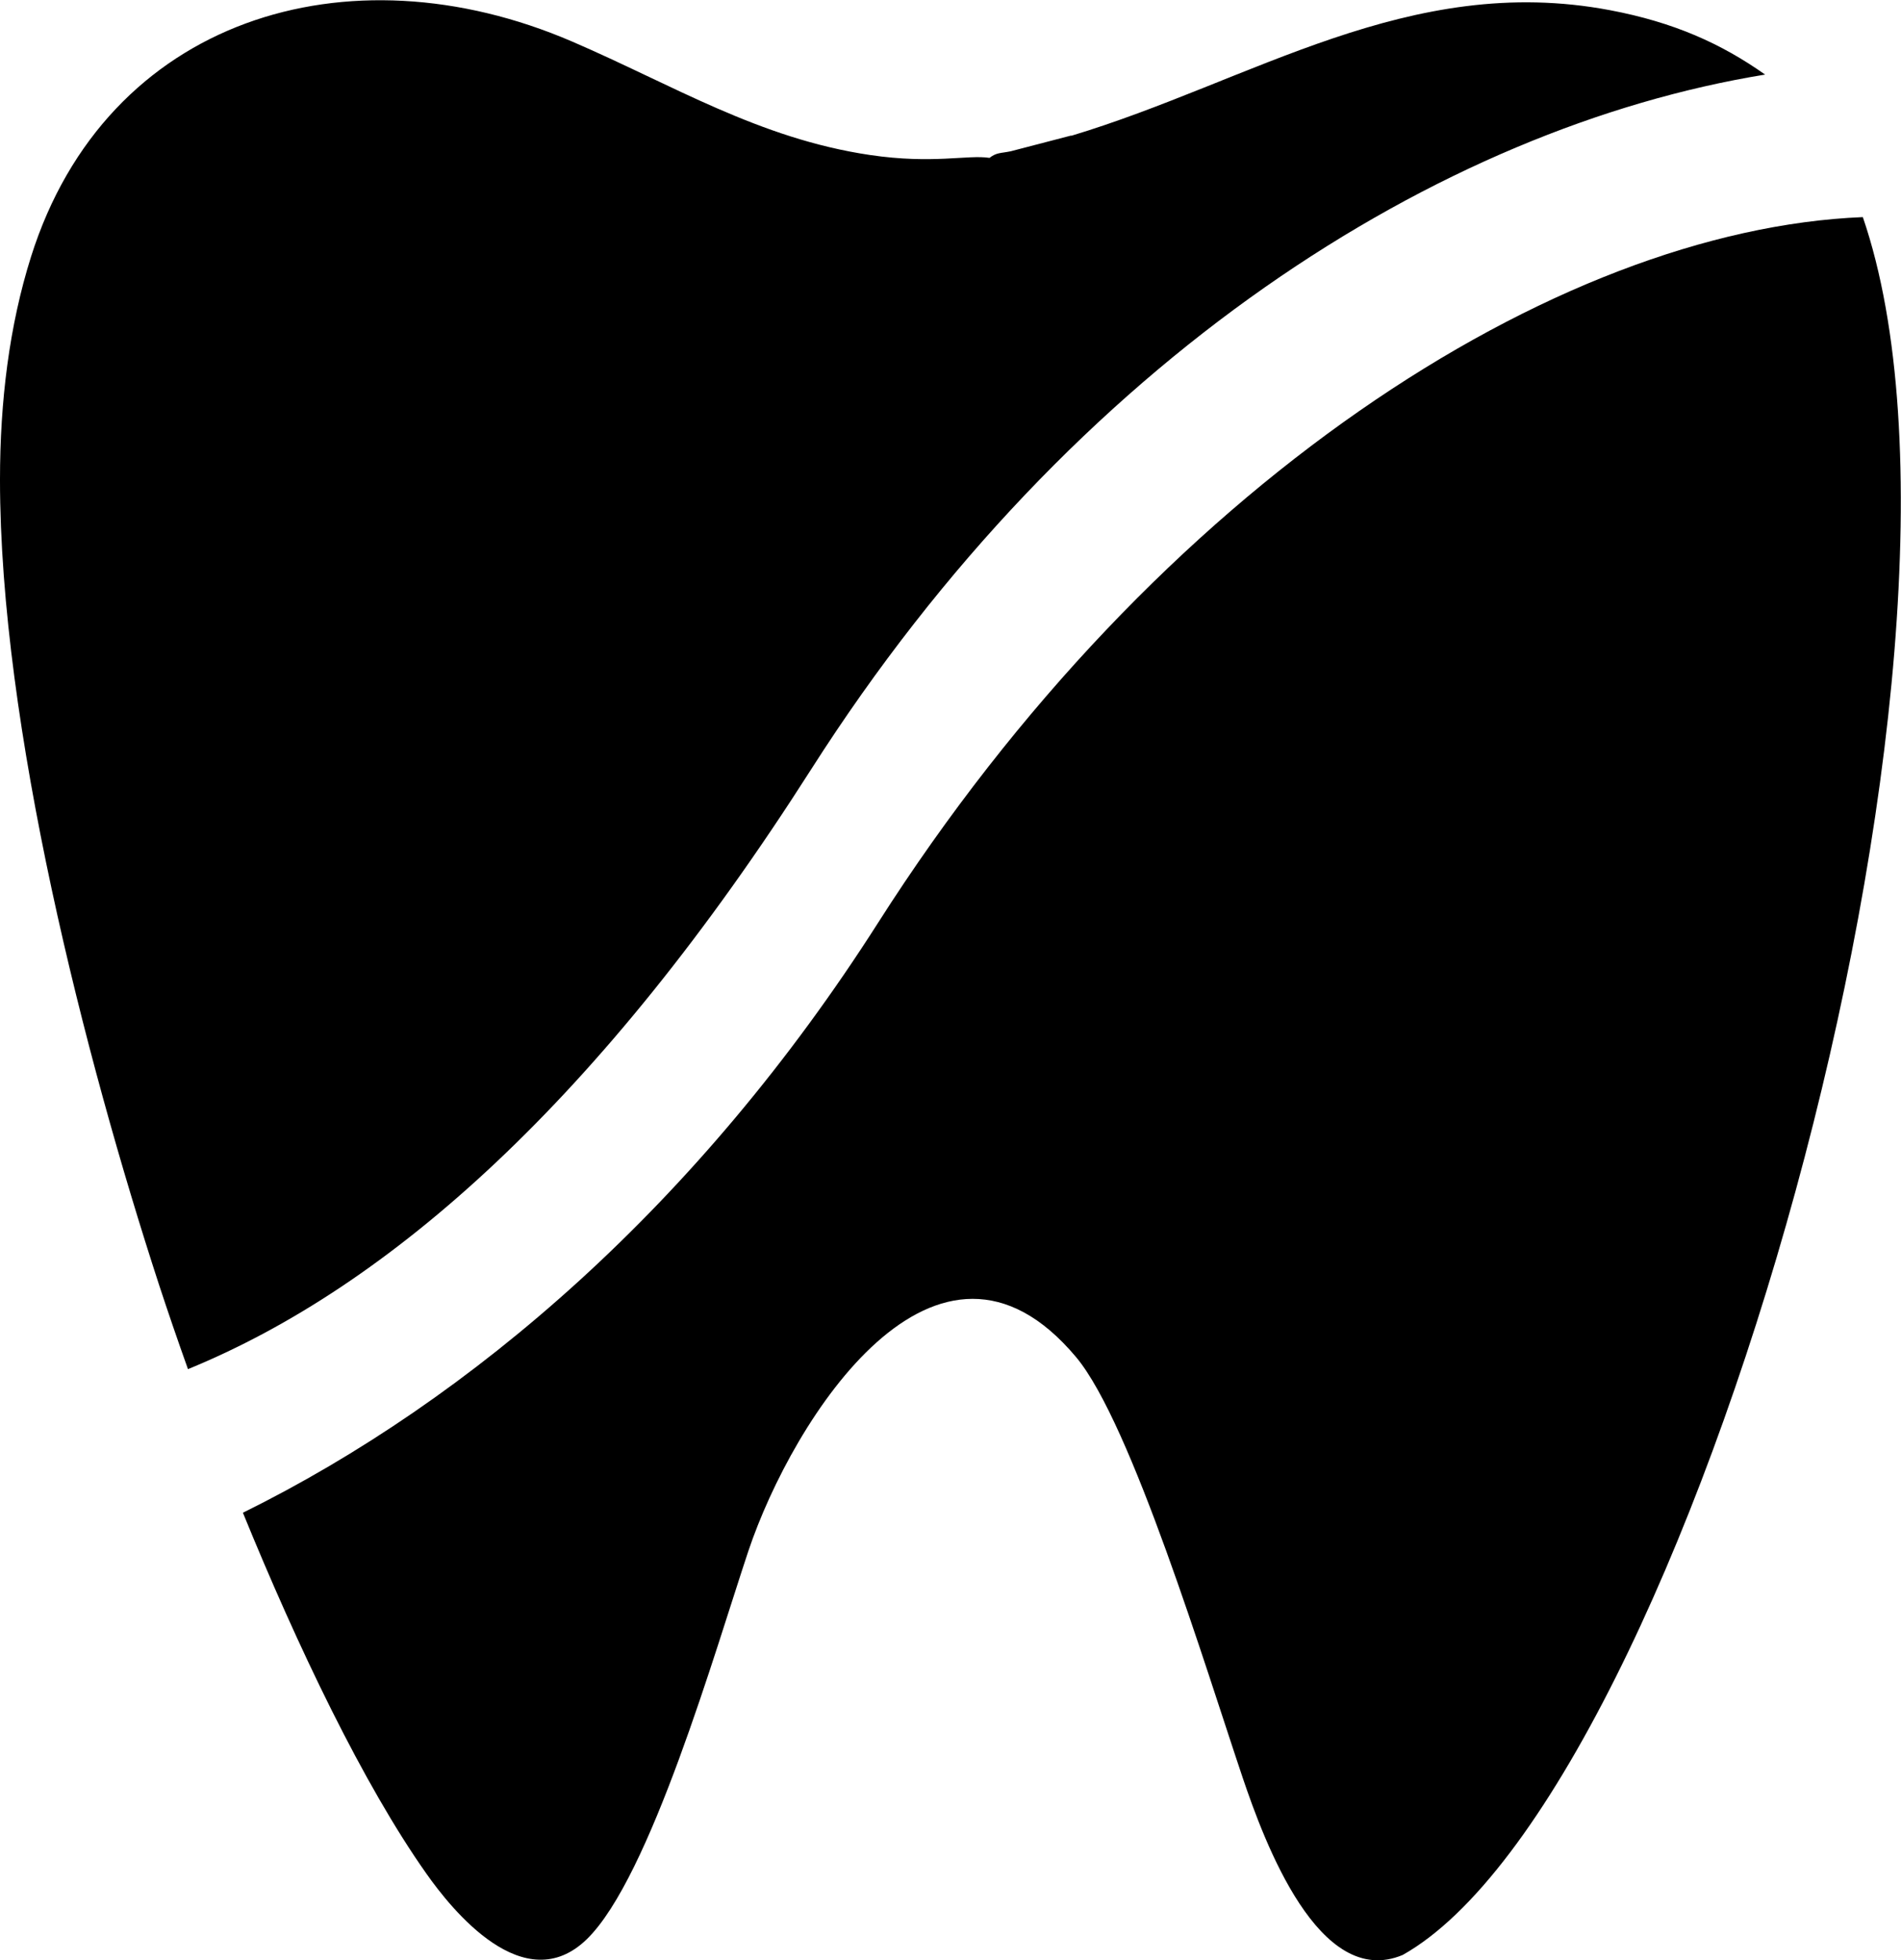 <?xml version="1.0" encoding="UTF-8"?>
<!DOCTYPE svg PUBLIC "-//W3C//DTD SVG 1.1//EN" "http://www.w3.org/Graphics/SVG/1.1/DTD/svg11.dtd">
<!-- Creator: CorelDRAW -->
<svg xmlns="http://www.w3.org/2000/svg" xml:space="preserve" width="33.742mm" height="34.787mm" version="1.1" style="shape-rendering:geometricPrecision; text-rendering:geometricPrecision; image-rendering:optimizeQuality; fill-rule:evenodd; clip-rule:evenodd"
viewBox="0 0 10659 10989"
 xmlns:xlink="http://www.w3.org/1999/xlink"
 xmlns:xodm="http://www.corel.com/coreldraw/odm/2003">
 <defs>
  <style type="text/css">
   <![CDATA[
    .fil0 {fill:black}
   ]]>
  </style>
 </defs>
 <g id="Capa_x0020_1">
  <path class="fil0" d="M1362 8480c306,750 675,1522 1028,2022 142,202 549,711 901,368 355,-346 719,-1618 905,-2175 249,-743 1059,-2017 1838,-1087 310,370 727,1744 934,2358 121,358 428,1190 897,993 1589,-893 3425,-7279 2580,-9742 -1723,70 -3960,1506 -5521,3955 -1003,1574 -2276,2673 -3562,3308z"/>
  <path class="fil0" d="M6005 760l-338 88c-59,12 -78,6 -119,37 -120,-19 -317,36 -669,-16 -623,-92 -1106,-393 -1673,-637 -1256,-540 -2610,-130 -3032,1207 -122,387 -174,810 -174,1250 0,1378 474,3232 893,4517 48,146 102,304 161,469 1134,-464 2315,-1513 3494,-3362 1473,-2310 3528,-3598 5349,-3895 -245,-173 -510,-293 -870,-361 -1128,-213 -2009,400 -3020,704z"/>
 </g>
</svg>
